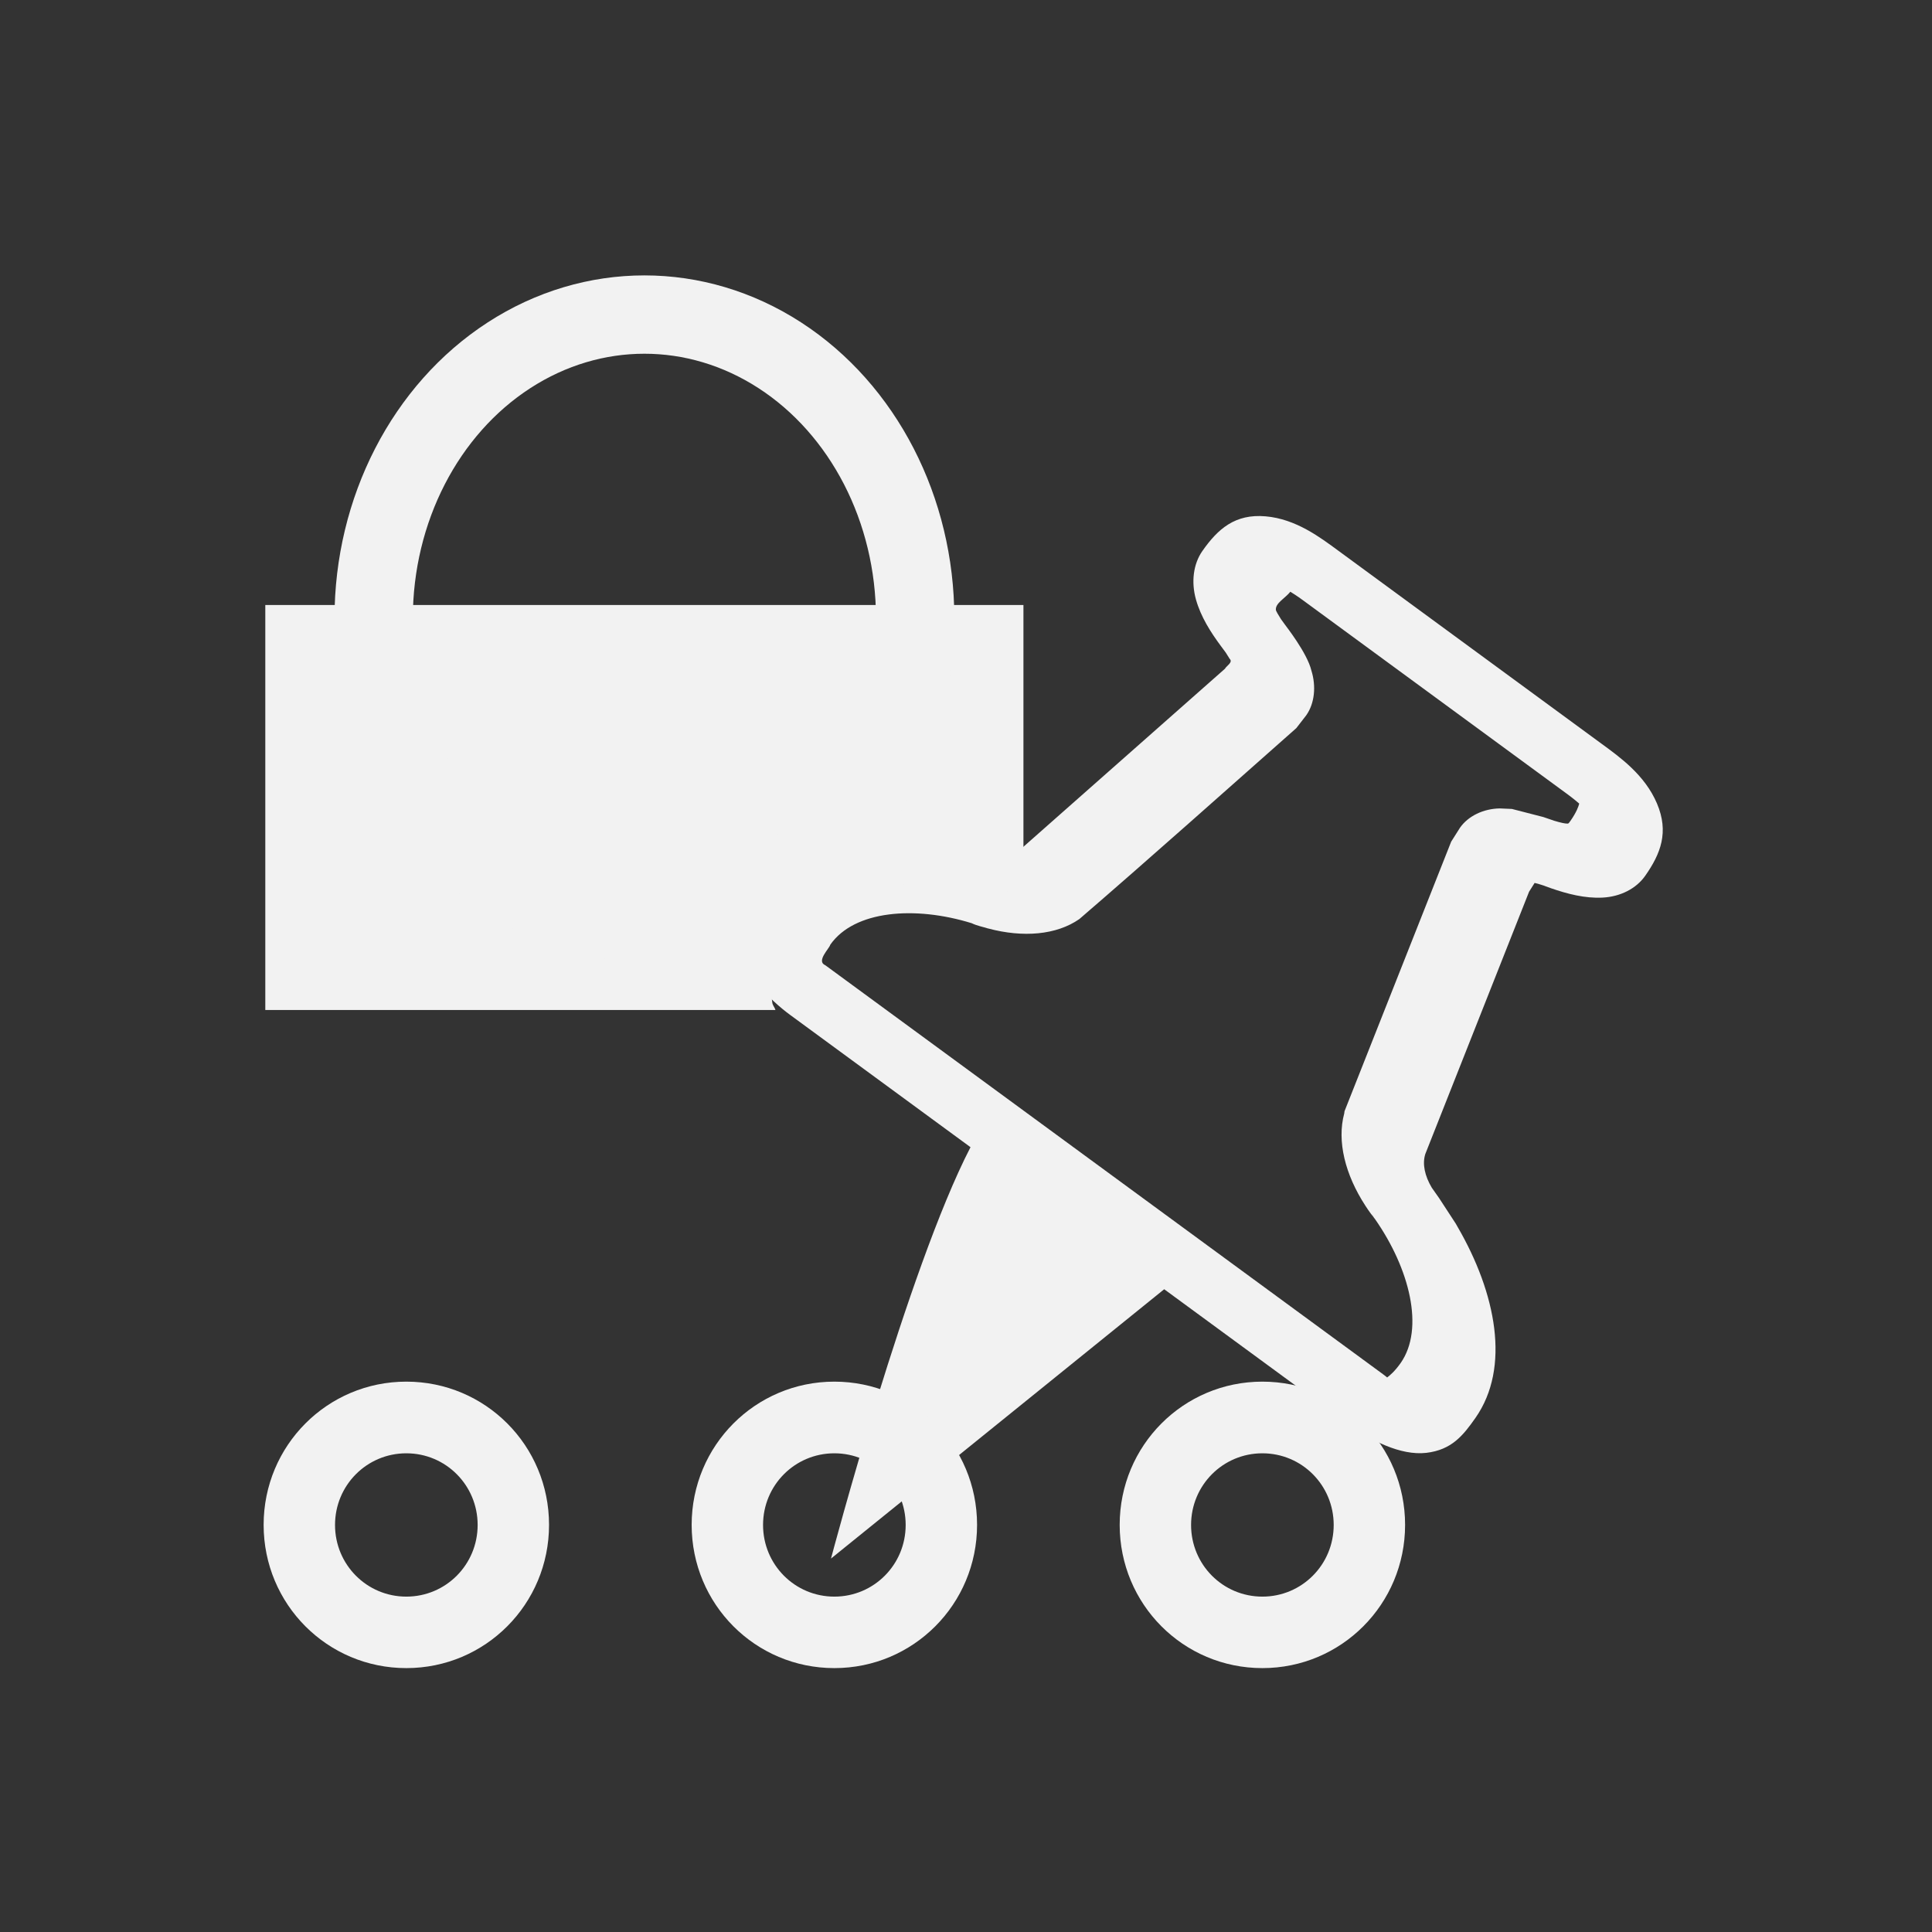<?xml version="1.0" encoding="UTF-8" standalone="no"?>
<!-- Created with Inkscape (http://www.inkscape.org/) -->

<svg
   xmlns:dc="http://purl.org/dc/elements/1.1/"
   xmlns:cc="http://creativecommons.org/ns#"
   xmlns:rdf="http://www.w3.org/1999/02/22-rdf-syntax-ns#"
   xmlns:svg="http://www.w3.org/2000/svg"
   xmlns="http://www.w3.org/2000/svg"
   xmlns:sodipodi="http://sodipodi.sourceforge.net/DTD/sodipodi-0.dtd"
   xmlns:inkscape="http://www.inkscape.org/namespaces/inkscape"
   width="22"
   height="22"
   id="svg3760"
   version="1.1"
   inkscape:version="0.91 r13725"
   sodipodi:docname="ajumper-pin-lock.svg">
  <rect width="100%" height="100%" fill="#333333" stroke="none"/>
  <defs
     id="defs3762">
    <style
       type="text/css"
       id="current-color-scheme">
      .ColorScheme-Text {
        color:#4d4d4d;
      }
      .ColorScheme-Background {
        color:#eff0f1;
      }
      .ColorScheme-Highlight {
        color:#3daee9;
      }
      .ColorScheme-ViewText {
        color:#31363b;
      }
      .ColorScheme-ViewBackground {
        color:#fcfcfc;
      }
      .ColorScheme-ViewHover {
        color:#93cee9;
      }
      .ColorScheme-ViewFocus{
        color:#3daee9;
      }
      .ColorScheme-ButtonText {
        color:#31363b;
      }
      .ColorScheme-ButtonBackground {
        color:#eff0f1;
      }
      .ColorScheme-ButtonHover {
        color:#93cee9;
      }
      .ColorScheme-ButtonFocus{
        color:#3daee9;
      }
      </style>
  </defs>
  <sodipodi:namedview
     id="base"
     pagecolor="#ffffff"
     bordercolor="#666666"
     borderopacity="1.0"
     inkscape:pageopacity="0.0"
     inkscape:pageshadow="2"
     inkscape:zoom="32"
     inkscape:cx="14.651239"
     inkscape:cy="14.629214"
     inkscape:document-units="px"
     inkscape:current-layer="layer1"
     showgrid="true"
     fit-margin-top="0"
     fit-margin-left="0"
     fit-margin-right="0"
     fit-margin-bottom="0"
     inkscape:window-width="1429"
     inkscape:window-height="1119"
     inkscape:window-x="581"
     inkscape:window-y="0"
     inkscape:window-maximized="0"
     inkscape:showpageshadow="false"
     showguides="true">
    <sodipodi:guide
       position="4.1796875e-06,22"
       orientation="22,0"
       id="guide4116" />
    <sodipodi:guide
       position="4.1796875e-06,-2.6953124e-06"
       orientation="0,22"
       id="guide4118" />
    <sodipodi:guide
       position="22,-2.6953124e-06"
       orientation="-22,0"
       id="guide4120" />
    <sodipodi:guide
       position="22,22"
       orientation="0,-22"
       id="guide4122" />
    <sodipodi:guide
       position="2,20"
       orientation="18,0"
       id="guide4124" />
    <sodipodi:guide
       position="2,2"
       orientation="0,18"
       id="guide4126" />
    <sodipodi:guide
       position="20,10"
       orientation="-18,0"
       id="guide4128" />
    <sodipodi:guide
       position="20,20"
       orientation="0,-18"
       id="guide4130" />
    <sodipodi:guide
       position="3,19"
       orientation="16,0"
       id="guide4132" />
    <sodipodi:guide
       position="3,3"
       orientation="0,16"
       id="guide4134" />
    <sodipodi:guide
       position="19,3"
       orientation="-16,0"
       id="guide4136" />
    <sodipodi:guide
       position="19,19"
       orientation="0,-16"
       id="guide4138" />
    <inkscape:grid
       type="xygrid"
       id="grid4140" />
  </sodipodi:namedview>
  <g
     inkscape:label="Capa 1"
     inkscape:groupmode="layer"
     id="layer1"
     transform="translate(-553.723,-583.119)">
    <g
       id="g4238"
       transform="matrix(0.015,0.011,-0.007,0.01,562.834,585.174)"
       style="opacity:1;fill:#f2f2f2;fill-opacity:1;fill-rule:nonzero;stroke:none;stroke-width:0.98;stroke-miterlimit:4;stroke-dasharray:none;stroke-opacity:0">
      <path
         style="color:#000000;font-style:normal;font-variant:normal;font-weight:normal;font-stretch:normal;font-size:medium;line-height:normal;font-family:sans-serif;text-indent:0;text-align:start;text-decoration:none;text-decoration-line:none;text-decoration-style:solid;text-decoration-color:#000000;letter-spacing:normal;word-spacing:normal;text-transform:none;direction:ltr;block-progression:tb;writing-mode:lr-tb;baseline-shift:baseline;text-anchor:start;white-space:normal;clip-rule:nonzero;display:inline;overflow:visible;visibility:visible;opacity:1;isolation:auto;mix-blend-mode:normal;color-interpolation:sRGB;color-interpolation-filters:linearRGB;solid-color:#000000;solid-opacity:1;fill:#f2f2f2;fill-opacity:1;fill-rule:nonzero;stroke:none;stroke-width:0.98;stroke-linecap:butt;stroke-linejoin:miter;stroke-miterlimit:4;stroke-dasharray:none;stroke-dashoffset:0;stroke-opacity:0;color-rendering:auto;image-rendering:auto;shape-rendering:auto;text-rendering:auto;enable-background:accumulate"
         d="m 400.1,-18.396 c -13.73,0 -32.447,-0.57 -48.668,14.27 C 335.204,10.719 331.904,31.672 331.904,56.801 c 0,14.777 5.154,29.534 13.775,40.033 8.588,10.458 19.052,16.625 28.943,21.32 l 4.617,2.191 4.184,2.551 c 3.115,0.595 0.839,7.321 1.15,10.039 l -40.057,254.584 c -8.654,24.072 -27.16,26.595 -41.574,36.822 -42.829,28.772 -76.238,76.668 -76.238,134.059 0,19.47 0.884,36.521 12.174,52.641 11.381,16.251 32.237,22.355 49.422,22.355 l 136.637,0 c 11.187,126.351 74.468,386.514 74.468,386.514 l 72.575,-386.514 139.619,0 c 16.656,0 37.498,-5.121 49.289,-21.484 11.697,-16.234 12.406,-33.381 12.406,-53.512 0,-57.331 -33.361,-105.123 -76.111,-133.879 l -1.968,-1.361 -17.433,-10.081 -7.195,-3.723 c -7.589,-4.926 -13.167,-12.459 -15.105,-21.738 l -40.057,-254.682 -0.305,-9.654 c 0.93,-0.636 2.515,-1.641 5.594,-3.1 0.162,-0.069 1.698,-0.648 4.494,-1.953 l 0.018,-0.008 0.018,-0.008 c 9.979,-4.674 20.502,-10.881 29.094,-21.367 8.623,-10.524 13.758,-25.27 13.758,-40.047 0,-25.044 -3.326,-45.969 -19.486,-60.812 -16.155,-14.838 -34.903,-14.385 -48.709,-14.385 z m 0,56.793 199.801,0 c 5.196,0 8.087,0.363 9.748,0.568 0.609,2.502 1.656,7.74 1.656,17.836 0,3.887 -0.166,3.166 -0.893,4.053 -0.585,0.714 -3.1,2.614 -7.234,4.799 l -6.717,3.176 c -0.026,0.012 -0.054,0.027 -0.08,0.039 L 577.748,80.136 c -2.137,2.198 -4.433,4.456 -6.275,6.307 -8.145,9.279 -13.168,23.163 -13.168,36.457 0.124,5.122 0.313,10.243 0.469,15.363 l 41.152,261.656 0.643,1.877 c 5.969,24.9 21.926,45.54 43.049,57.771 3.819,2.269 6.96,3.646 9.43,4.689 34.813,18.183 63.457,55.072 63.457,94.143 0,9.719 -1.104,15.48 -1.701,18.373 -0.767,-0.059 -0.591,-0.17 -3.203,-0.17 -147.716,0.037 -274.115,0 -423.299,0 -6.281,2.267 -3.894,-14.754 -4.805,-18.203 0,-39.049 28.644,-76.032 63.4,-94.211 3.523,-0.946 6.971,-3.508 10.15,-5.107 l -0.115,0.033 c 20.846,-12.271 36.587,-32.744 42.502,-57.424 14.498,-87.458 27.977,-175.619 41.793,-263.428 l 0.469,-14.916 0,-0.447 c 0,-13.267 -5.088,-27.106 -13.166,-36.309 -8.307,-10.919 -28.577,-19.437 -29.092,-19.787 l -4.211,-2.074 c -3.043,-1.786 -5.156,-3.33 -5.656,-3.939 -2.921,-4.648 0.503,-14.294 0.768,-21.83 1.684,-0.206 4.577,-0.564 9.762,-0.564 z M 600.727,398.572 c 0.005,0.026 0.014,0.05 0.019,0.076 l -0.01,-0.033 z m 43.164,60.045 c 0.081,0.049 0.14,0.069 0.221,0.117 0.015,0.009 0.029,0.02 0.045,0.029 z m 5.703,3.564 c -0.161,-0.111 1.209,0.709 2.256,1.336 -0.183,-0.093 -0.47,-0.199 -0.586,-0.268 -1.066,-0.631 -1.548,-0.984 -1.67,-1.068 z"
         id="path4240"
         inkscape:connector-curvature="0"
         sodipodi:nodetypes="ssssccccccssscccssscccccccccccssssssscsscccccccccccsccccccccccscccccscccccccccccc" />
    </g>
    <path
       inkscape:connector-curvature="0"
       style="color:#4d4d4d;opacity:1;fill:#f2f2f2;fill-opacity:1;stroke:none;stroke-width:2.8;stroke-miterlimit:4;stroke-dasharray:none;stroke-opacity:0.55"
       d="m 558.35,598.852 c -0.9,0 -1.625,0.728 -1.625,1.631 0,0.904 0.725,1.631 1.625,1.631 0.9,0 1.625,-0.728 1.625,-1.631 0,-0.904 -0.725,-1.631 -1.625,-1.631 z m 4.874,0 c -0.9,0 -1.625,0.728 -1.625,1.631 0,0.904 0.725,1.631 1.625,1.631 0.9,0 1.625,-0.728 1.625,-1.631 0,-0.904 -0.725,-1.631 -1.625,-1.631 z m 4.874,0 c -0.9,0 -1.625,0.728 -1.625,1.631 0,0.904 0.725,1.631 1.625,1.631 0.9,0 1.625,-0.728 1.625,-1.631 0,-0.904 -0.725,-1.631 -1.625,-1.631 z m -9.748,0.816 c 0.45,0 0.812,0.364 0.812,0.816 0,0.452 -0.362,0.816 -0.812,0.816 -0.45,0 -0.812,-0.364 -0.812,-0.816 0,-0.452 0.362,-0.816 0.812,-0.816 z m 4.874,0 c 0.45,0 0.812,0.364 0.812,0.816 0,0.452 -0.362,0.816 -0.812,0.816 -0.45,0 -0.812,-0.364 -0.812,-0.816 0,-0.452 0.362,-0.816 0.812,-0.816 z m 4.874,0 c 0.45,0 0.812,0.364 0.812,0.816 0,0.452 -0.362,0.816 -0.812,0.816 -0.45,0 -0.812,-0.364 -0.812,-0.816 0,-0.452 0.362,-0.816 0.812,-0.816 z"
       id="rect4144"
       class="ColorScheme-Text" />
    <path
       inkscape:connector-curvature="0"
       style="fill:#f2f2f2;fill-opacity:1;stroke:none;stroke-width:105.7;stroke-miterlimit:4;stroke-dasharray:none;stroke-opacity:1"
       d="m 556.744,590.008 0,4.612 5.809,0 c -0.008,-0.028 -0.03,-0.052 -0.035,-0.08 a 0.762,0.5 31.343 0 1 -0.003,-0.022 c -0.059,-0.446 0.192,-0.66 0.297,-0.79 a 0.762,0.5 31.343 0 1 0.015,-0.019 c 0.541,-0.573 1.554,-0.645 2.55,-0.394 l 0,-3.307 -8.633,0 z"
       id="rect4259" />
    <ellipse
       style="fill:none;fill-opacity:1;fill-rule:evenodd;stroke:#f2f2f2;stroke-width:0.892;stroke-linecap:butt;stroke-linejoin:miter;stroke-opacity:1;stroke-miterlimit:4;stroke-dasharray:none"
       id="path4264"
       cx="561.061"
       cy="590.16"
       rx="3.083"
       ry="3.459" />
  </g>
</svg>
